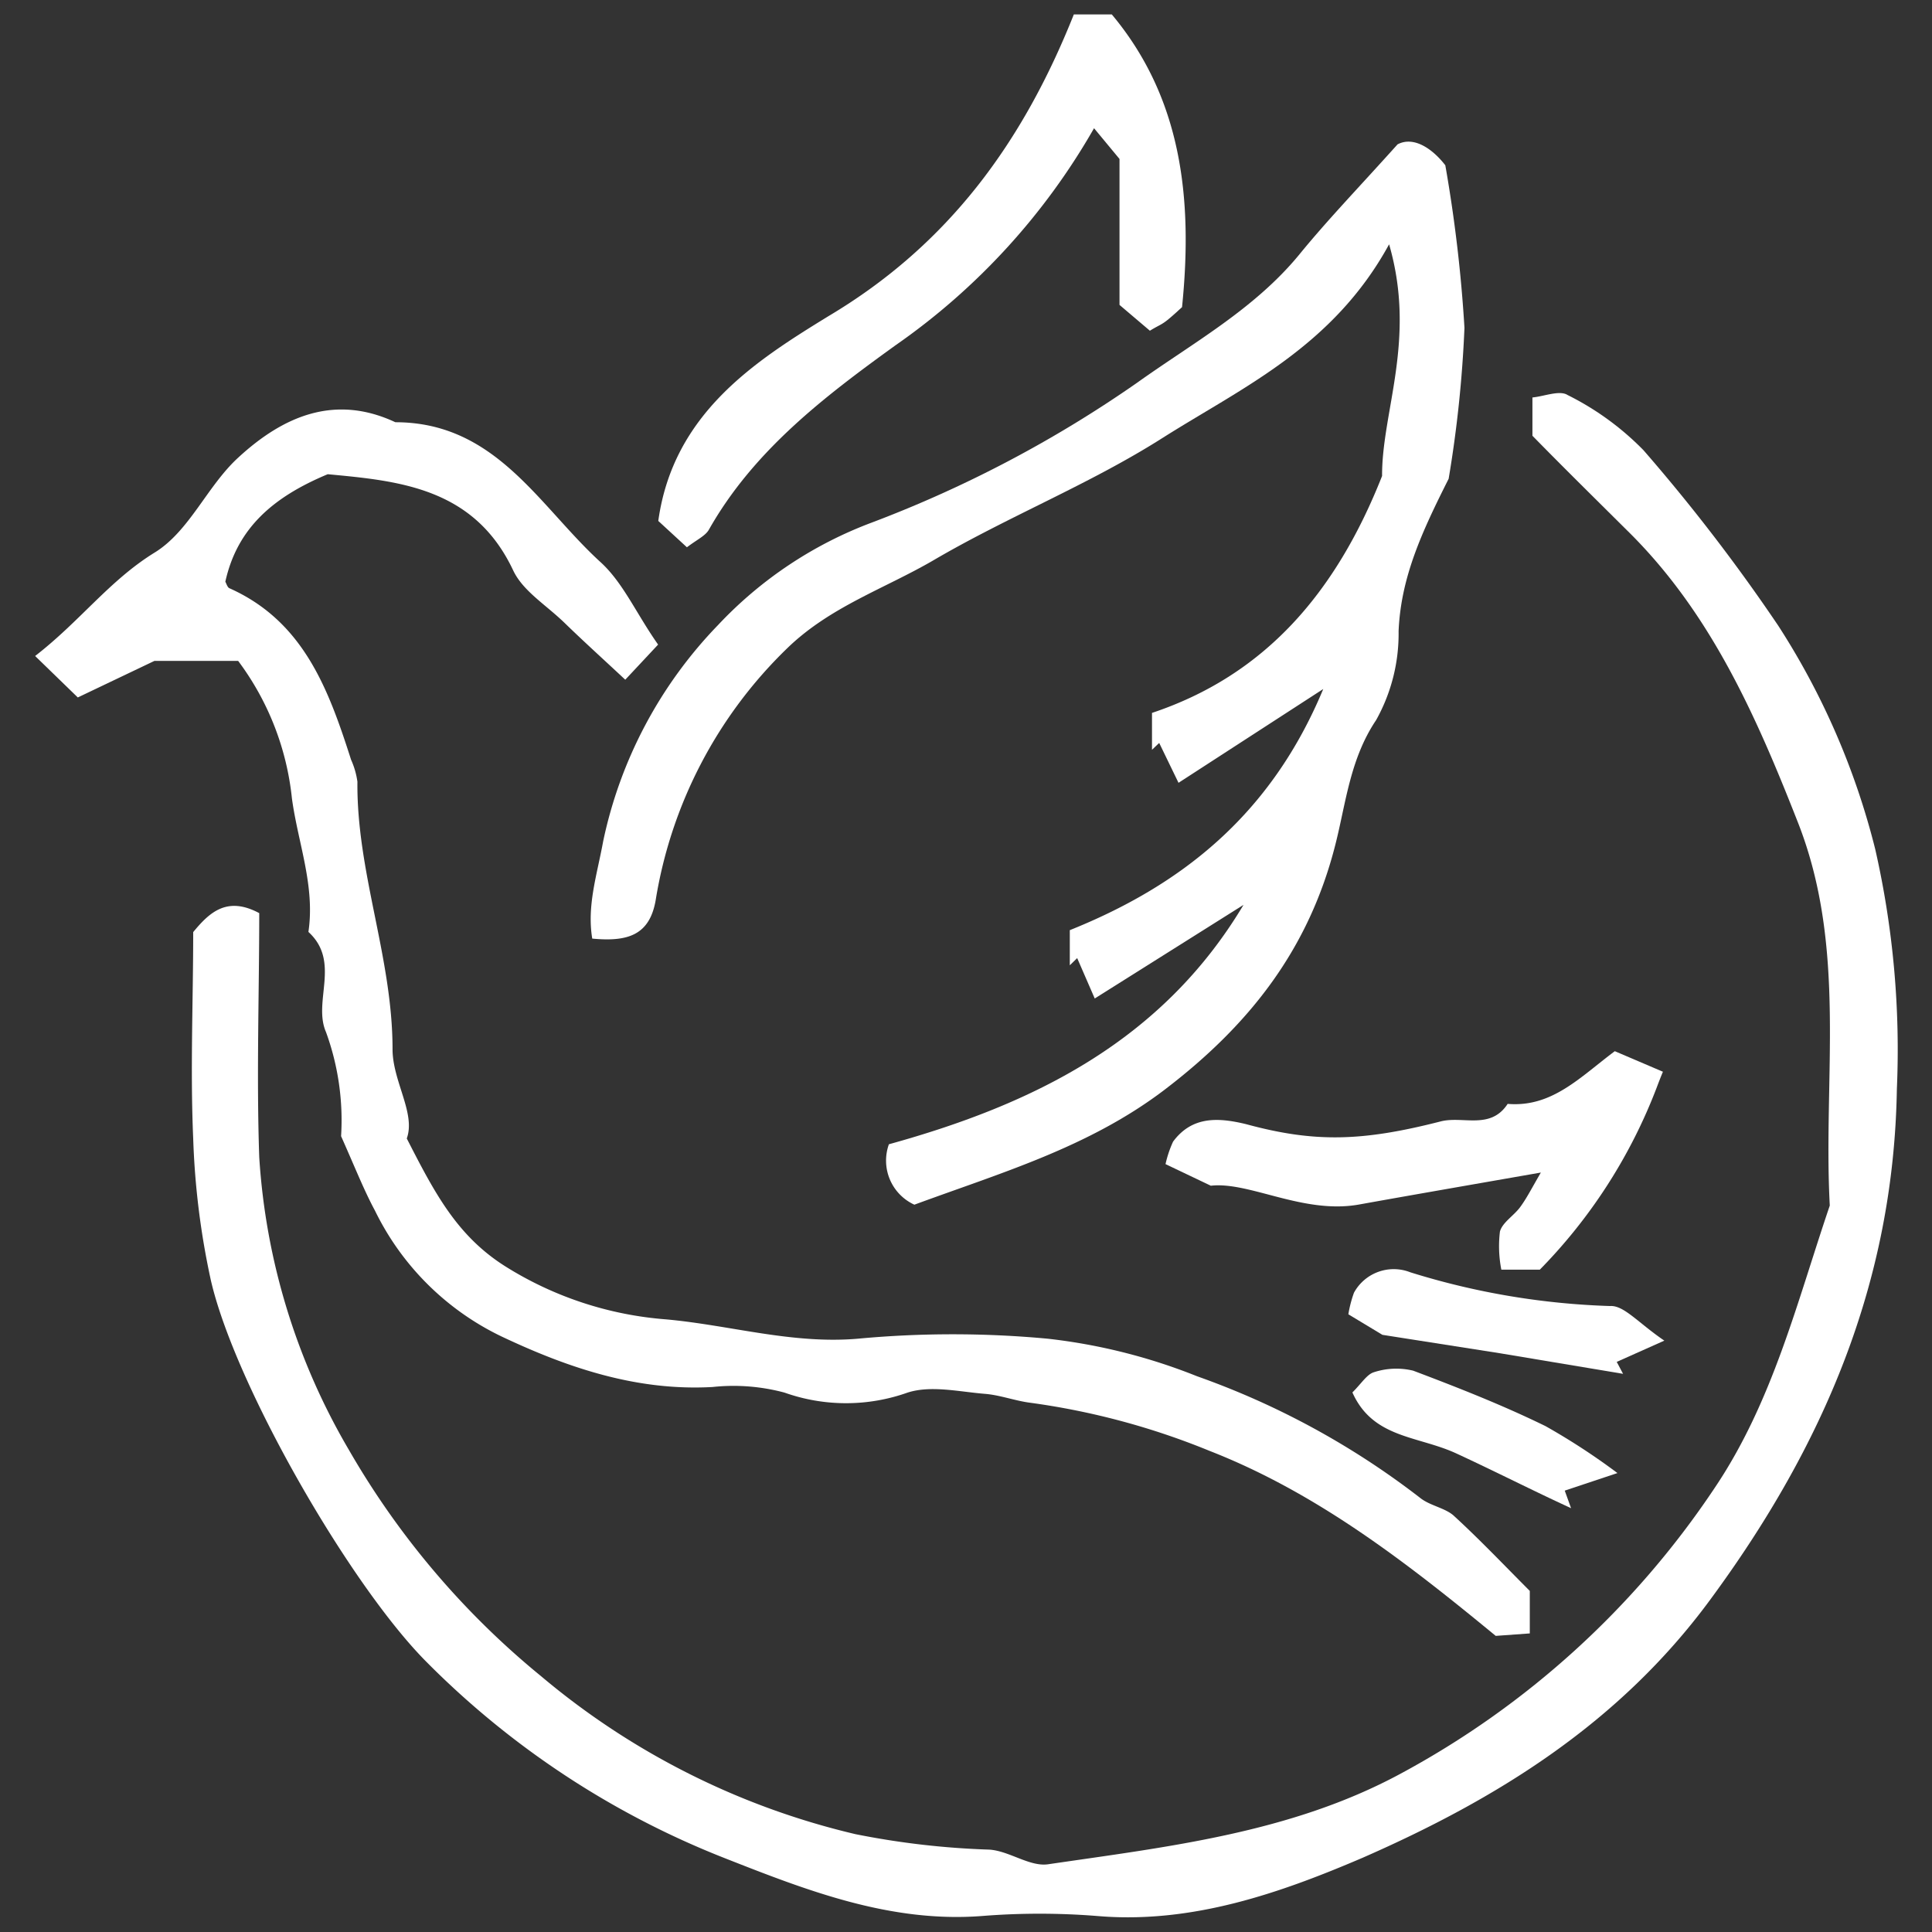 <svg id="Layer_1" data-name="Layer 1" xmlns="http://www.w3.org/2000/svg" viewBox="0 0 110 110"><rect x="0" y="0" width="110" height="110" fill="#333333" stroke="none"/><defs><style>.cls-1{fill:#fff;}</style></defs><path class="cls-1" d="M87.25,24.81V22.63c.66-.06,1.55-.43,2-.14a16,16,0,0,1,4.32,3.14,102.94,102.94,0,0,1,7.68,10,42.32,42.32,0,0,1,5.52,12.73A51.48,51.48,0,0,1,108,62c-.18,11-4.17,20.31-10.62,29.07-5.19,7.06-12.17,11.36-19.79,14.7-4.67,2-9.71,3.78-15.11,3.32a41.3,41.3,0,0,0-6.58,0c-5.23.4-10-1.47-14.65-3.3a49.31,49.31,0,0,1-17-11.2C19.89,90.19,13.36,78.83,12,72.87a44.52,44.52,0,0,1-1-8.05c-.17-3.91,0-7.84,0-11.75.93-1.13,1.93-2.06,3.76-1.08,0,4.54-.16,9.23,0,13.89a37.52,37.52,0,0,0,5.11,16.68A46.73,46.73,0,0,0,30.8,95.43a43.08,43.08,0,0,0,17.91,9,46.23,46.23,0,0,0,7.63.88c1.14.08,2.31,1,3.36.83,6.83-1,13.77-1.78,20-5.13A49.94,49.94,0,0,0,97.61,84.74c3.32-4.92,4.7-10.6,6.57-16.1-.39-7.29,1-14.67-1.82-21.83-2.4-6.11-5-12-9.77-16.66C90.81,28.38,89,26.6,87.25,24.81Z"/><path class="cls-1" d="M79.09,13.91c-3.19,5.83-8.32,8.13-12.86,11-4.16,2.65-8.82,4.49-13.1,7-2.79,1.62-5.88,2.64-8.31,5a25.64,25.64,0,0,0-7.49,14.35c-.35,2-1.61,2.37-3.61,2.18-.31-1.88.27-3.62.62-5.53a25.12,25.12,0,0,1,6.54-12.32,23.12,23.12,0,0,1,8.79-5.85,69.11,69.11,0,0,0,15.06-7.94c3.19-2.28,6.68-4.19,9.24-7.3,1.63-2,3.42-3.85,5.6-6.28.93-.49,2,.26,2.72,1.19a81.47,81.47,0,0,1,1.09,9.26,69.08,69.08,0,0,1-.9,8.59c-1.51,3-2.72,5.59-2.85,8.68A10.08,10.08,0,0,1,78.35,41c-1.48,2.2-1.72,4.72-2.31,7.05-1.51,6-4.9,10.31-9.74,14C62,65.32,57,66.77,52.06,68.59a2.76,2.76,0,0,1-1.45-3.44c8.24-2.28,15.55-5.87,20.19-13.63l-8.47,5.33-1-2.3-.42.41v-2c6.35-2.55,11.45-6.56,14.43-13.73l-8.24,5.34L66,42.3l-.41.39v-2.1C72,38.45,76.05,33.78,78.69,27.1,78.67,23.44,80.66,19.33,79.09,13.91Z"/><path class="cls-1" d="M19.42,64.69a14.65,14.65,0,0,0-.86-5.93c-.76-1.74.86-4-1-5.7.39-2.63-.6-5.08-.94-7.61a15.77,15.77,0,0,0-3.06-7.82H8.79L4.43,39.71,2,37.35c2.58-2,4.22-4.29,6.79-5.88,2-1.22,3-3.8,4.79-5.43,2.51-2.31,5.45-3.63,8.93-2,5.75,0,8.21,4.82,11.72,8,1.27,1.18,2,2.9,3.24,4.66l-1.87,2c-1.24-1.16-2.36-2.17-3.44-3.22s-2.38-1.82-2.94-3C27,27.76,22.7,27.38,18.66,27c-3.12,1.3-5.16,3.08-5.83,6.12.07.13.12.32.23.37,4.24,1.89,5.65,5.78,6.93,9.77a4.54,4.54,0,0,1,.36,1.25c-.05,5.17,2,10,2,15.23,0,1.82,1.33,3.65.81,5.08,1.6,3.13,2.87,5.56,5.64,7.3a20.09,20.09,0,0,0,9.13,3c3.64.33,7.17,1.42,10.91,1.1a58.26,58.26,0,0,1,10.81,0,32.61,32.61,0,0,1,8.51,2.14,45.6,45.6,0,0,1,12.68,6.91c.55.45,1.39.57,1.9,1,1.51,1.38,2.91,2.86,4.36,4.31V93l-1.94.14C80.13,89,75,85,68.85,82.6a41.72,41.72,0,0,0-10.17-2.73c-.88-.11-1.73-.44-2.6-.51-1.48-.12-3.08-.5-4.41-.07a10.47,10.47,0,0,1-7,0,11.19,11.19,0,0,0-4.1-.32c-4.3.24-8.21-1.08-12-2.87a15.45,15.45,0,0,1-7.22-7.17C20.72,67.76,20.24,66.53,19.42,64.69Z"/><path class="cls-1" d="M61.14.82H63.3c3.94,4.71,4.64,10.39,4,16.67-.13.11-.47.44-.83.73s-.5.3-1,.61l-1.73-1.47V9.05L62.29,7.3A38,38,0,0,1,51,19.65c-4.06,2.93-8.09,6-10.64,10.51-.2.35-.67.56-1.25,1l-1.63-1.5C38.33,23.54,43,20.56,47.17,18,54.09,13.88,58.28,8,61.14.82Z"/><path class="cls-1" d="M87.73,66.76c-4,.7-7.18,1.25-10.35,1.82s-6.25-1.32-8.44-1.07l-2.58-1.23A6.36,6.36,0,0,1,66.79,65c1.1-1.49,2.63-1.36,4.14-1,3.89,1.06,6.6,1,11.09-.15,1.27-.33,2.84.5,3.82-1,2.52.21,4.11-1.51,6.1-3l2.74,1.17c-.19.46-.27.68-.35.89a30.13,30.13,0,0,1-6.66,10.38H85.48a6.92,6.92,0,0,1-.08-2.17c.14-.52.79-.9,1.15-1.39S87.14,67.78,87.73,66.76Z"/><path class="cls-1" d="M94.76,76.33l-2.71,1.21.36.68-7-1.17L78.71,76l-1.94-1.17a6.86,6.86,0,0,1,.32-1.23,2.58,2.58,0,0,1,3.21-1.16,42.52,42.52,0,0,0,11.37,1.92C92.46,74.31,93.26,75.31,94.76,76.33Z"/><path class="cls-1" d="M77,79.28c.52-.52.81-1,1.19-1.14a4.11,4.11,0,0,1,2.27-.1C83,79,85.55,80,88,81.2a37.72,37.72,0,0,1,4.09,2.67l-3,1,.36,1c-2.18-1-4.35-2.11-6.54-3.12S78.17,81.9,77,79.28Z"/></svg>